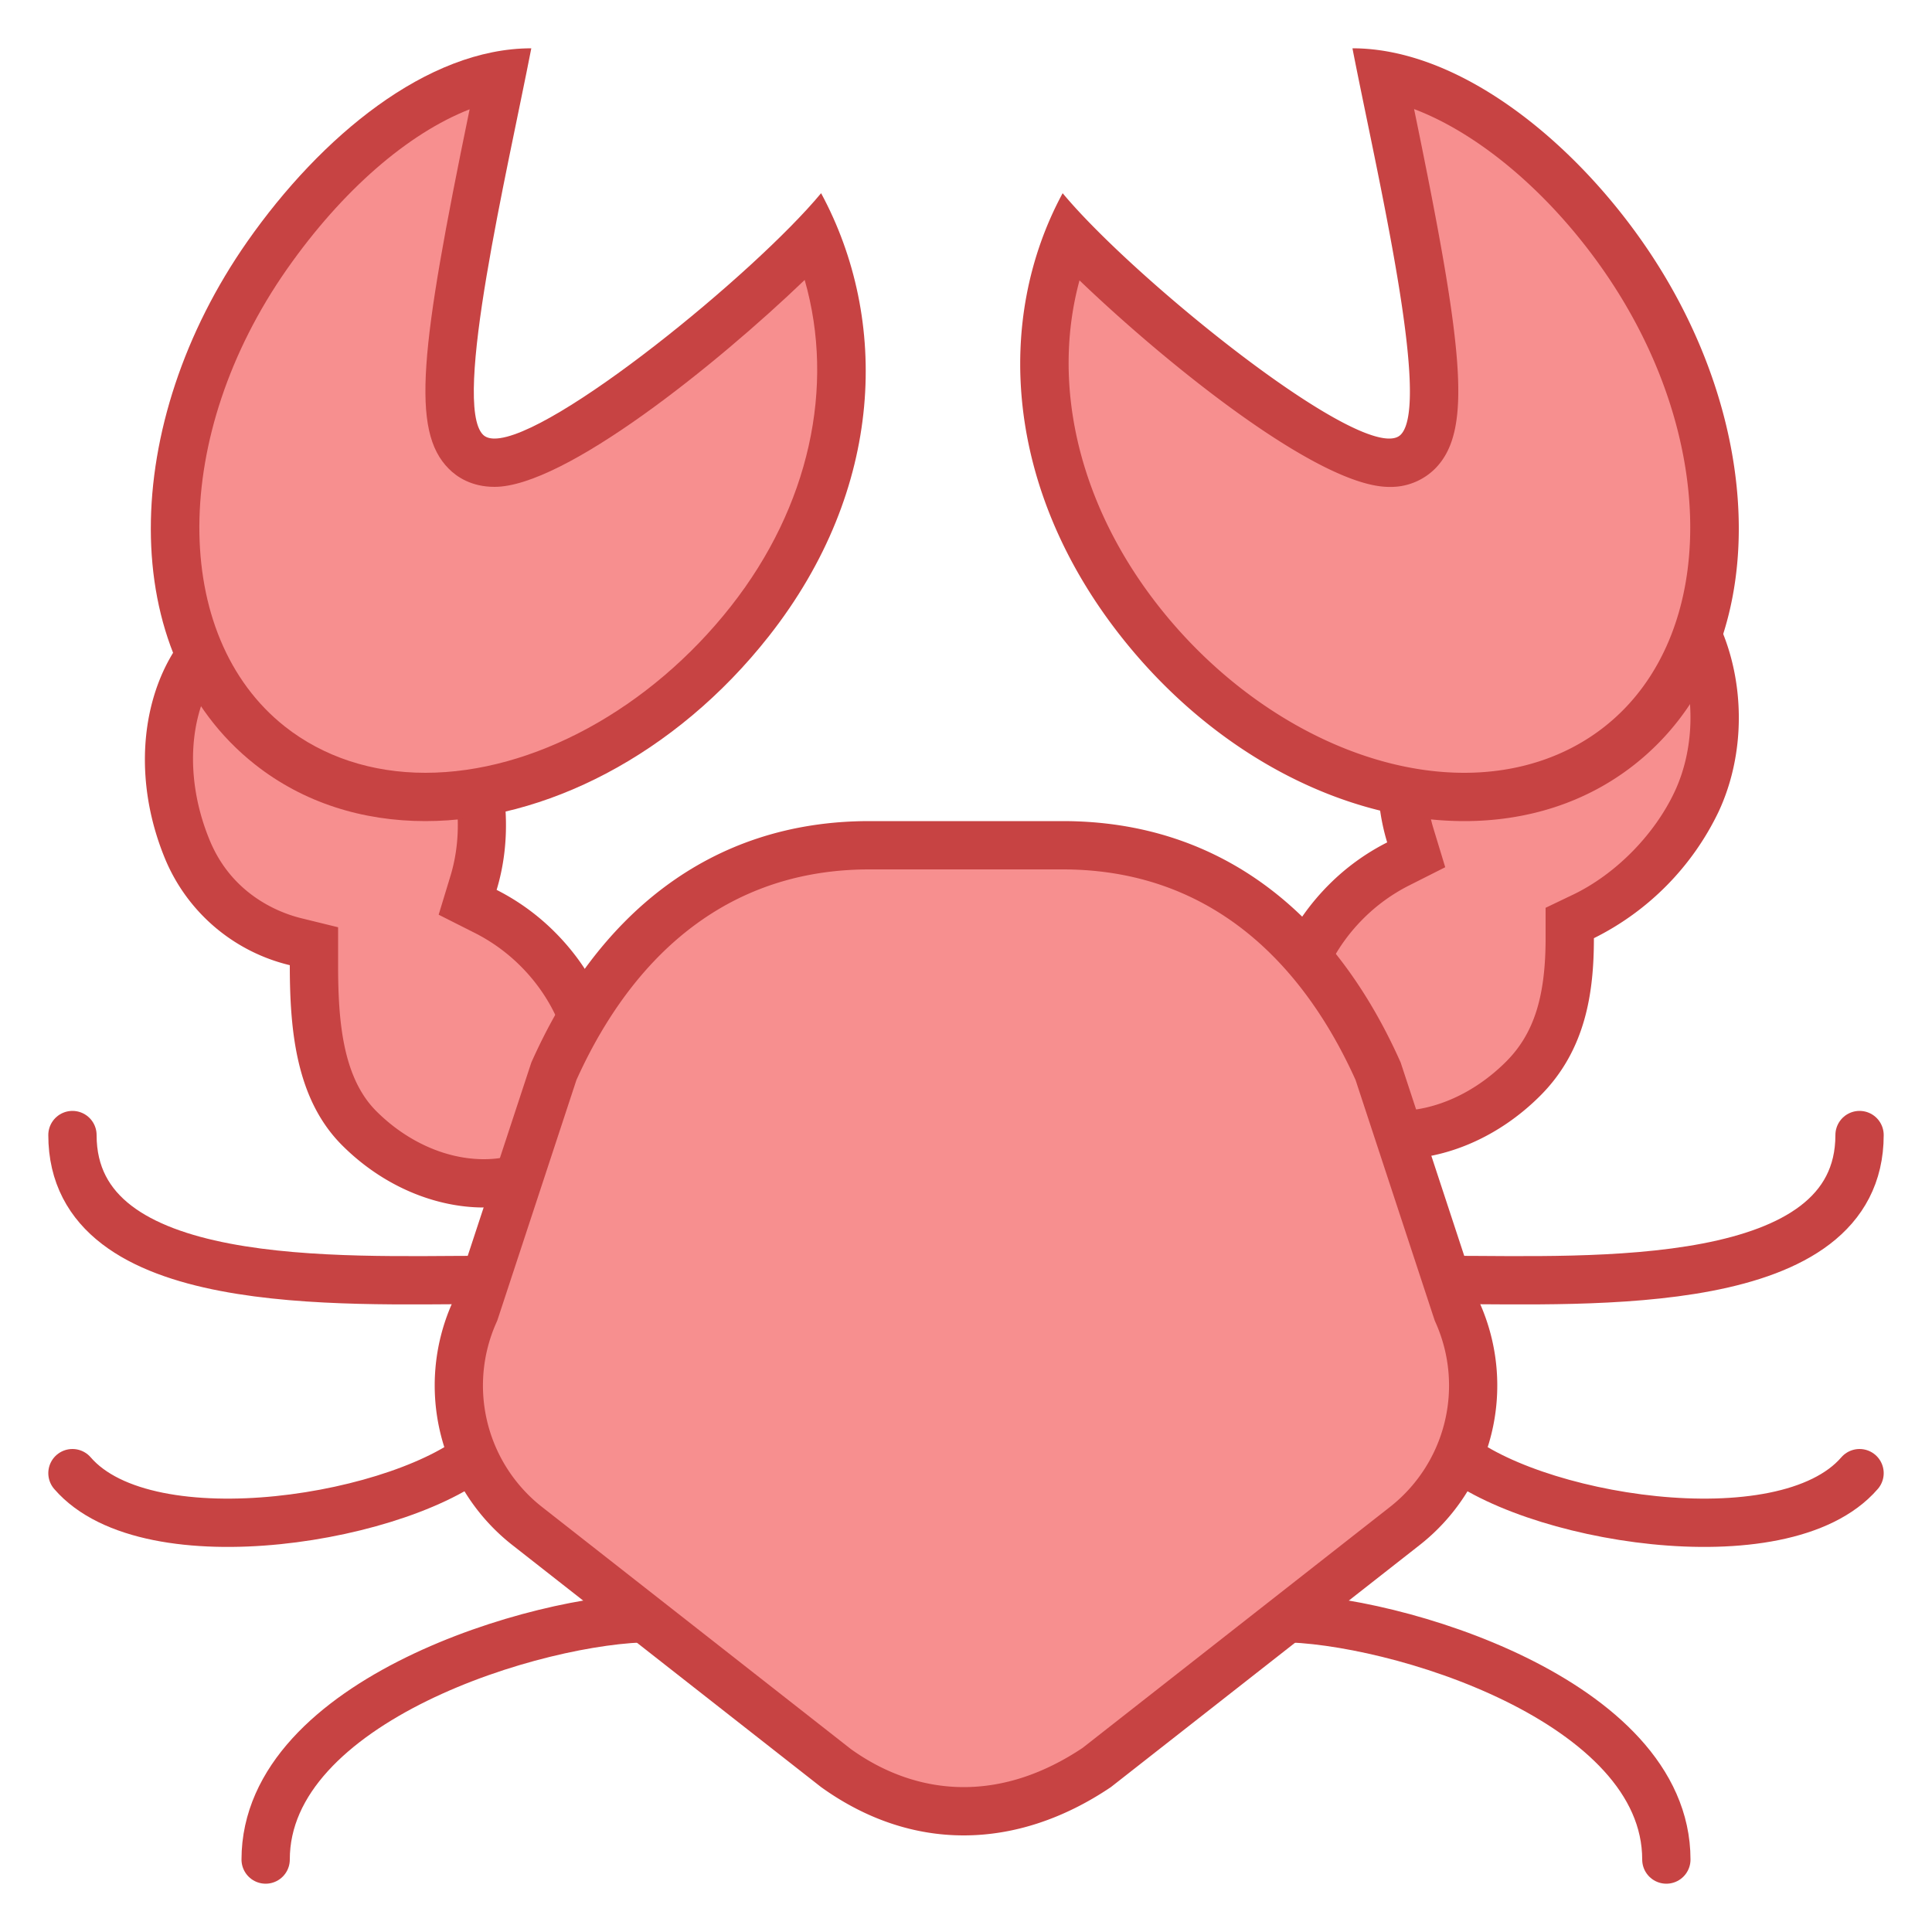 <svg viewBox="0 0 40 40" xmlns="http://www.w3.org/2000/svg"><path d="M30 30c1.575 1.429 6.917 2.333 8.5.5M26.5 33.5c2.333 0 8 1.704 8 5M30 26.5c2.924 0 8.5.296 8.5-3M10 30c-1.575 1.429-6.917 2.333-8.5.5M13.5 33.5c-2.333 0-8 1.704-8 5M10 26.5c-2.924 0-8.5.296-8.5-3" fill="none" stroke="#c74343" stroke-linecap="round" stroke-miterlimit="10"></path><path d="M10.018 24.5c-.915 0-1.856-.416-2.581-1.142-.824-.823-.937-2.108-.937-3.375v-.393l-.381-.093c-.484-.118-1.67-.54-2.235-1.896-.845-2.032-.252-4.218 1.322-4.874.297-.124.615-.187.944-.187 1.393 0 2.777 1.079 3.445 2.683.424 1.019.498 2.104.209 3.055l-.122.402.375.189c.396.2.757.462 1.075.78 1.312 1.312 1.557 3.202.546 4.212-.41.412-1 .639-1.66.639z" fill="#f78f8f"></path><path d="M6.151 13.041c1.174 0 2.401.977 2.983 2.375.38.912.448 1.877.193 2.717l-.245.805.751.379a3.7 3.7 0 01.947.687c1.098 1.098 1.348 2.703.547 3.505-.407.406-.937.491-1.309.491-.783 0-1.595-.363-2.227-.995C7.096 22.31 7 21.142 7 19.983v-.785l-.762-.187c-.41-.1-1.415-.458-1.892-1.604-.74-1.777-.267-3.67 1.052-4.219.237-.097.49-.147.753-.147m0-1c-.387 0-.77.072-1.137.225-1.832.762-2.544 3.237-1.591 5.527A3.74 3.74 0 006 19.983c0 1.354.13 2.776 1.083 3.729.853.853 1.936 1.288 2.935 1.288.77 0 1.489-.259 2.015-.784 1.207-1.207.963-3.41-.547-4.919a4.696 4.696 0 00-1.204-.873c.308-1.012.26-2.225-.226-3.392-.762-1.832-2.359-2.991-3.905-2.991z" fill="#c74343"></path><path d="M28.932 23.5c-.647 0-1.203-.215-1.609-.621-1.01-1.01-.765-2.9.547-4.212.318-.318.68-.58 1.075-.78l.375-.189-.122-.402c-.289-.95-.214-2.035.209-3.055.668-1.604 2.052-2.683 3.445-2.683.329 0 .646.063.944.187.622.259 1.129.826 1.427 1.596.399 1.03.362 2.278-.097 3.258a5.111 5.111 0 01-2.343 2.376l-.283.135v.314c0 .961-.115 2.059-.965 2.909-.742.742-1.69 1.167-2.603 1.167z" fill="#f78f8f"></path><path d="M32.852 12.058c.263 0 .516.05.752.148.495.206.905.673 1.153 1.314.351.907.319 2.005-.083 2.866-.419.896-1.226 1.715-2.106 2.137l-.568.272v.63c0 1.217-.245 1.981-.818 2.555-.649.648-1.469 1.02-2.25 1.02-.356 0-.863-.082-1.255-.474-.802-.802-.552-2.407.547-3.505a3.7 3.7 0 01.947-.687l.751-.379-.245-.805c-.255-.84-.187-1.805.193-2.717.581-1.398 1.807-2.375 2.982-2.375m0-1c-1.546 0-3.144 1.159-3.906 2.991-.486 1.168-.534 2.38-.226 3.392a4.696 4.696 0 00-1.204.873c-1.509 1.509-1.754 3.712-.547 4.919.517.516 1.215.767 1.963.767 1.002 0 2.093-.45 2.957-1.314.953-.953 1.111-2.165 1.111-3.262a5.646 5.646 0 002.58-2.615c.948-2.026.24-4.764-1.591-5.527a2.958 2.958 0 00-1.137-.224z" fill="#c74343"></path><path d="M19.952 37.5c-.927 0-1.822-.305-2.661-.906l-6.361-4.987a3.694 3.694 0 01-1.111-4.424l1.656-5.026C12.41 20.058 14.319 17.5 18 17.5h4c3.681 0 5.59 2.558 6.543 4.703l1.62 4.932c.711 1.604.254 3.424-1.091 4.47l-6.38 5.001c-.872.586-1.804.894-2.74.894z" fill="#f78f8f"></path><path d="M22 18c3.386 0 5.166 2.361 6.066 4.361l1.622 4.93.016.048.02.046a3.195 3.195 0 01-.963 3.828l-6.349 4.977c-.808.538-1.635.81-2.46.81-.82 0-1.618-.273-2.335-.787l-6.381-5.002a3.195 3.195 0 01-.96-3.826l.02-.046.016-.048 1.622-4.93c.9-2 2.68-4.361 6.066-4.361h4m0-1h-4c-3.32 0-5.652 1.967-7 5l-1.638 4.979A4.2 4.2 0 0010.622 32L17 37c.943.677 1.947 1 2.952 1 1.037 0 2.075-.344 3.048-1l6.378-5a4.198 4.198 0 001.259-5.021L29 22c-1.348-3.033-3.68-5-7-5z" fill="#c74343"></path><g><path d="M8.807 16.5c-1.224 0-2.337-.369-3.22-1.067-2.583-2.044-2.608-6.501-.056-10.146 1.154-1.648 2.979-3.398 4.848-3.73l-.157.766c-.918 4.444-1.201 6.404-.576 7.03.104.104.29.228.593.228 1.377 0 4.985-2.989 6.631-4.694 1.061 2.545.573 5.539-1.344 7.976-1.766 2.243-4.34 3.637-6.719 3.637z" fill="#f78f8f"></path><path d="M9.723 2.263c-1.026 4.975-1.218 6.654-.431 7.443.17.171.473.374.947.374 1.45 0 4.597-2.534 6.421-4.284.634 2.21.097 4.692-1.527 6.756C13.46 14.679 11.036 16 8.807 16c-1.11 0-2.116-.332-2.91-.959-2.376-1.88-2.357-6.038.043-9.467C7.087 3.936 8.451 2.76 9.723 2.263M11 1C8.843 1 6.643 2.826 5.121 5c-2.625 3.75-2.756 8.522.155 10.825C6.283 16.621 7.509 17 8.807 17c2.459 0 5.171-1.362 7.112-3.829C18.323 10.116 18.411 6.61 17 4c-1.381 1.664-5.569 5.08-6.761 5.08-.103 0-.184-.025-.239-.08-.641-.643.501-5.434 1-8z" fill="#c74343"></path></g><g><path d="M30.316 16.5c-2.379 0-4.954-1.394-6.719-3.638-1.955-2.484-2.487-5.475-1.464-7.974 1.647 1.705 5.252 4.692 6.628 4.692a.808.808 0 00.593-.228c.625-.627.342-2.588-.576-7.038l-.156-.759c1.654.291 3.541 1.691 4.969 3.73 2.552 3.646 2.527 8.103-.056 10.146-.881.7-1.994 1.069-3.219 1.069z" fill="#f78f8f"></path><path d="M29.277 2.258c1.332.504 2.783 1.713 3.905 3.316 2.4 3.429 2.419 7.588.043 9.467-.792.627-1.799.959-2.909.959-2.229 0-4.653-1.321-6.326-3.447-1.653-2.101-2.23-4.577-1.64-6.748 1.825 1.75 4.964 4.276 6.411 4.276a1.3 1.3 0 00.947-.374c.787-.79.595-2.47-.431-7.449M28.001 1c.499 2.566 1.64 7.357.999 8-.055.055-.136.08-.239.08-1.192 0-5.379-3.416-6.76-5.08-1.411 2.61-1.201 6.116 1.203 9.171C25.145 15.638 27.857 17 30.316 17c1.298 0 2.524-.379 3.53-1.175 2.912-2.303 2.78-7.075.155-10.825-1.521-2.174-3.843-4-6-4z" fill="#c74343"></path></g></svg>
